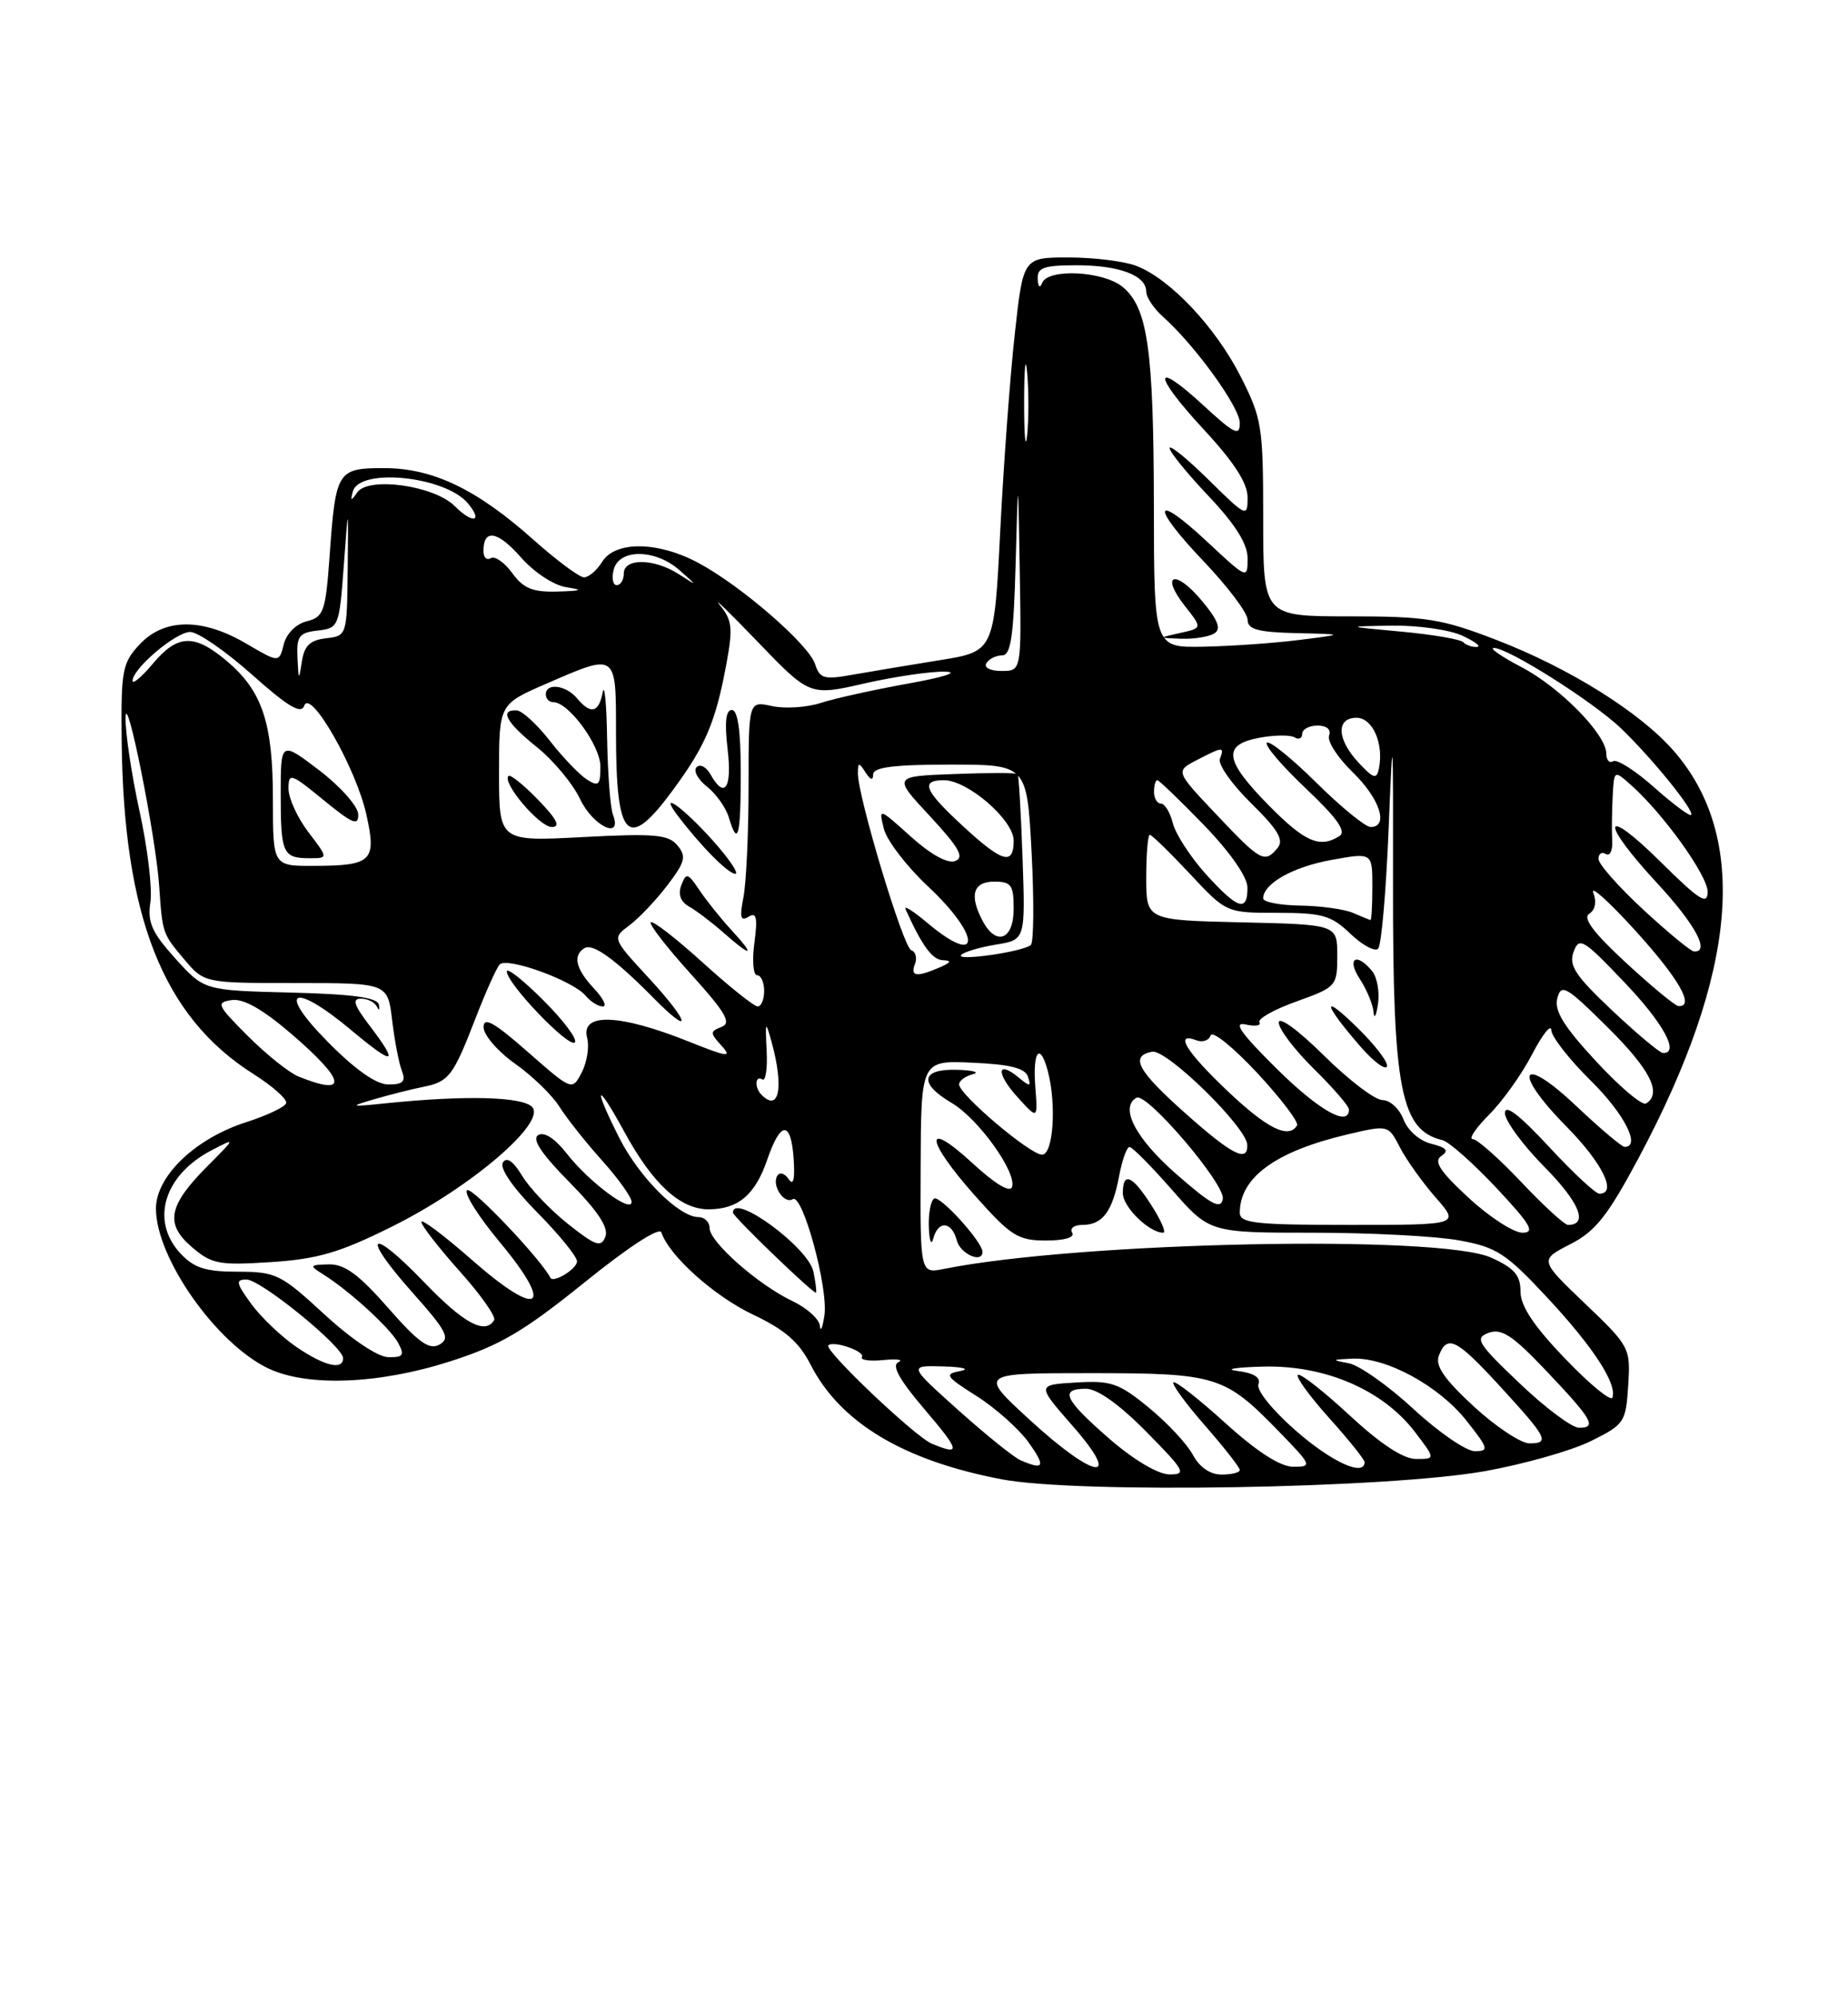 <?xml version="1.0" encoding="UTF-8" standalone="no"?>
<!DOCTYPE svg PUBLIC "-//W3C//DTD SVG 1.1//EN" "http://www.w3.org/Graphics/SVG/1.1/DTD/svg11.dtd" >
<svg xmlns="http://www.w3.org/2000/svg" xmlns:xlink="http://www.w3.org/1999/xlink" version="1.1" viewBox="0 0 237 256">
 <g >
 <path fill="currentColor"
d=" M 190.50 188.55 C 195.45 187.66 201.53 185.94 204.00 184.72 C 208.33 182.58 208.51 182.31 208.81 177.59 C 209.12 172.76 209.02 172.57 203.28 167.09 C 197.43 161.50 197.43 161.50 201.37 159.48 C 204.62 157.82 206.17 155.86 210.17 148.38 C 222.85 124.63 224.33 107.30 214.63 96.22 C 210.31 91.28 201.27 85.63 191.93 82.03 C 184.88 79.31 182.92 79.00 173.03 79.00 C 162.00 79.00 162.00 79.00 162.00 66.47 C 162.00 54.61 161.84 53.64 159.09 48.22 C 155.86 41.88 150.00 35.68 145.68 34.06 C 144.14 33.48 140.25 33.00 137.05 33.00 C 131.22 33.00 131.22 33.00 130.15 42.75 C 129.55 48.11 128.71 59.47 128.28 68.00 C 127.50 83.50 127.50 83.50 120.50 84.62 C 116.65 85.24 111.63 86.08 109.35 86.48 C 105.69 87.14 105.13 86.98 104.54 85.14 C 103.74 82.61 94.99 75.03 89.51 72.12 C 84.35 69.37 78.91 69.32 77.23 72.00 C 76.55 73.10 75.50 74.00 74.90 74.00 C 74.31 74.00 71.39 71.83 68.41 69.18 C 61.15 62.70 55.50 60.00 49.25 60.00 C 43.25 60.00 43.05 60.32 42.27 71.27 C 41.76 78.39 41.51 79.08 39.35 79.63 C 37.97 79.97 36.73 81.21 36.39 82.59 C 35.79 84.96 35.79 84.96 31.56 82.48 C 25.94 79.19 21.08 79.22 17.92 82.58 C 15.69 84.96 15.51 85.90 15.60 94.83 C 15.83 117.50 20.90 130.33 32.52 137.67 C 34.98 139.23 36.86 140.90 36.70 141.40 C 36.54 141.89 34.23 142.98 31.58 143.83 C 25.06 145.91 20.00 150.75 20.00 154.91 C 20.00 161.23 27.74 172.22 34.42 175.40 C 39.43 177.77 48.58 177.42 57.70 174.50 C 64.14 172.44 67.15 170.67 74.96 164.37 C 80.61 159.81 84.58 157.23 84.82 157.96 C 85.82 160.97 91.59 166.13 96.56 168.49 C 100.64 170.42 102.47 172.00 103.95 174.90 C 107.74 182.33 115.85 187.20 128.43 189.60 C 138.16 191.47 178.04 190.79 190.50 188.55 Z  M 142.25 184.39 C 136.48 179.36 135.84 178.00 139.28 178.00 C 140.73 178.00 143.57 180.02 147.00 183.50 C 151.97 188.53 152.22 189.00 149.97 188.98 C 148.50 188.96 145.38 187.11 142.25 184.39 Z  M 152.98 186.47 C 152.24 185.08 149.69 182.35 147.33 180.42 C 143.49 177.27 142.50 176.93 137.99 177.20 C 132.95 177.50 132.95 177.50 137.55 182.75 C 144.08 190.20 140.42 189.67 132.02 181.95 C 125.54 176.00 125.54 176.00 139.82 176.00 C 156.01 176.00 157.05 176.32 163.96 183.42 C 168.24 187.82 168.32 188.00 165.88 188.00 C 164.20 188.00 161.24 186.10 157.13 182.38 C 153.71 179.28 150.72 176.95 150.49 177.18 C 150.25 177.41 152.07 179.90 154.53 182.71 C 156.99 185.52 159.00 188.09 159.00 188.41 C 159.00 188.74 157.95 189.00 156.67 189.00 C 155.20 189.00 153.84 188.07 152.98 186.47 Z  M 130.91 187.18 C 130.04 186.81 126.44 183.91 122.91 180.75 C 116.50 175.01 116.50 175.01 121.00 175.14 C 123.47 175.21 124.46 175.47 123.18 175.72 C 121.06 176.12 121.24 176.40 125.28 178.96 C 127.71 180.50 130.69 183.17 131.92 184.88 C 134.13 187.99 133.92 188.47 130.91 187.18 Z  M 166.18 183.37 C 163.20 180.77 161.10 178.17 161.39 177.43 C 161.72 176.56 160.82 175.99 158.70 175.72 C 156.94 175.50 158.45 175.25 162.05 175.16 C 169.97 174.97 177.36 178.16 181.47 183.55 C 184.10 187.00 184.10 187.00 181.61 187.00 C 179.96 187.00 177.04 185.08 173.03 181.36 C 169.68 178.26 166.72 175.95 166.44 176.22 C 166.17 176.50 167.98 178.99 170.47 181.76 C 172.96 184.53 175.00 187.07 175.00 187.40 C 175.00 189.32 170.76 187.39 166.18 183.37 Z  M 119.50 185.04 C 117.35 184.15 105.64 173.03 106.23 172.44 C 106.88 171.79 110.99 173.21 110.54 173.93 C 110.30 174.32 111.54 174.50 113.30 174.32 C 115.06 174.15 115.92 174.27 115.21 174.60 C 114.32 175.01 115.34 176.85 118.54 180.60 C 123.14 185.99 123.28 186.61 119.50 185.04 Z  M 181.28 180.60 C 178.07 177.63 174.33 174.99 172.97 174.73 C 170.71 174.31 170.75 174.26 173.43 174.14 C 177.76 173.94 184.52 177.61 188.06 182.08 C 190.90 185.66 190.99 186.00 189.14 186.00 C 188.03 186.00 184.49 183.57 181.28 180.60 Z  M 188.99 180.25 C 185.20 176.75 184.03 175.04 184.53 173.75 C 185.60 171.01 186.78 171.60 192.32 177.63 C 198.44 184.29 198.81 185.00 196.15 185.00 C 195.05 185.00 191.82 182.86 188.99 180.25 Z  M 194.87 177.29 C 189.46 172.14 189.08 171.51 190.92 170.83 C 192.56 170.23 193.99 171.16 198.23 175.63 C 204.23 181.95 204.84 183.00 202.51 183.00 C 201.60 183.00 198.16 180.43 194.87 177.29 Z  M 200.73 174.15 C 196.70 169.96 195.00 167.40 195.00 165.54 C 195.00 163.46 194.21 162.54 191.25 161.20 C 184.66 158.21 138.44 159.16 121.06 162.64 C 118.01 163.25 118.01 163.25 118.07 149.58 C 118.12 135.91 118.12 135.91 124.73 136.21 C 129.53 136.42 131.48 136.91 131.83 138.00 C 132.26 139.29 132.09 139.31 130.64 138.11 C 127.82 135.78 127.72 137.58 130.50 140.63 C 133.10 143.50 133.10 143.50 132.77 139.25 C 132.43 134.71 133.37 133.53 134.37 137.25 C 135.52 141.55 135.08 148.00 133.64 148.00 C 132.11 148.00 123.00 140.29 123.00 138.99 C 123.00 138.53 123.79 137.94 124.75 137.69 C 125.71 137.44 124.81 137.18 122.75 137.12 C 118.11 136.97 117.79 138.86 122.04 141.36 C 125.48 143.39 130.41 150.26 129.79 152.14 C 129.53 152.91 127.58 151.73 124.69 149.06 C 118.39 143.27 118.66 146.09 125.08 153.30 C 129.65 158.43 130.56 159.00 134.14 159.00 C 136.54 159.00 137.87 158.60 137.50 158.00 C 137.16 157.45 137.75 157.00 138.82 157.00 C 141.39 157.00 142.67 155.29 143.52 150.75 C 143.91 148.69 144.51 147.01 144.86 147.01 C 145.21 147.02 147.67 149.49 150.31 152.51 C 155.13 158.00 155.13 158.00 168.43 158.00 C 175.74 158.00 184.15 158.44 187.11 158.98 C 191.93 159.85 193.12 160.62 198.35 166.23 C 204.29 172.59 207.39 177.33 206.79 179.13 C 206.61 179.67 203.88 177.44 200.73 174.15 Z  M 126.00 160.45 C 126.00 159.18 120.54 153.17 119.80 153.62 C 119.36 153.90 119.05 155.55 119.12 157.31 C 119.18 159.06 119.44 159.71 119.69 158.75 C 120.31 156.39 122.07 156.53 122.71 159.00 C 123.16 160.73 126.00 161.98 126.00 160.45 Z  M 147.70 154.54 C 145.21 150.63 144.00 150.10 144.00 152.94 C 144.00 154.70 147.37 158.00 149.18 158.00 C 149.58 158.00 148.92 156.44 147.70 154.54 Z  M 37.98 172.62 C 36.07 171.31 33.47 168.83 32.22 167.12 C 30.27 164.45 30.18 164.00 31.61 164.00 C 33.44 164.00 44.00 172.59 44.00 174.08 C 44.00 175.67 41.59 175.09 37.98 172.62 Z  M 41.59 168.45 C 36.02 163.32 35.38 163.00 30.51 163.00 C 26.41 163.00 24.90 162.53 23.17 160.69 C 19.23 156.49 21.01 150.60 27.18 147.41 C 30.24 145.82 30.24 145.82 26.71 149.36 C 21.59 154.48 21.11 156.83 24.57 159.81 C 27.14 162.02 28.04 162.20 34.72 161.77 C 40.74 161.38 43.55 160.56 50.28 157.21 C 60.35 152.22 70.14 143.85 68.24 141.88 C 66.95 140.55 59.67 140.37 49.50 141.41 C 44.84 141.89 44.73 141.85 48.00 140.89 C 49.92 140.33 52.72 139.62 54.22 139.32 C 57.58 138.65 58.10 137.97 60.99 130.50 C 62.27 127.20 63.65 124.11 64.07 123.63 C 64.98 122.60 73.49 125.68 75.11 127.63 C 75.73 128.38 76.72 129.00 77.30 129.00 C 77.88 129.00 77.37 127.96 76.17 126.69 C 73.84 124.20 73.43 122.47 74.95 121.53 C 76.03 120.87 78.86 122.91 83.77 127.87 C 88.93 133.10 88.47 131.05 83.20 125.35 C 78.50 120.26 78.50 120.26 80.71 118.61 C 81.93 117.70 84.12 115.39 85.58 113.48 C 87.87 110.48 88.05 109.77 86.88 108.36 C 85.72 106.96 83.96 106.81 74.76 107.29 C 64.00 107.86 64.00 107.86 64.00 99.06 C 64.00 90.26 64.00 90.26 70.07 87.63 C 79.14 83.69 79.00 83.59 79.00 93.92 C 79.00 107.73 80.49 109.19 86.37 101.17 C 90.49 95.56 91.78 92.52 93.15 85.14 C 94.01 80.50 93.90 79.48 92.32 77.56 C 91.32 76.33 93.50 78.45 97.17 82.26 C 103.85 89.20 103.85 89.20 110.87 87.60 C 114.73 86.72 119.38 86.04 121.20 86.09 C 123.08 86.14 121.07 86.79 116.50 87.61 C 112.10 88.40 107.04 89.52 105.25 90.10 C 103.46 90.68 100.64 90.86 99.00 90.50 C 96.00 89.84 96.00 89.84 96.00 100.80 C 96.00 106.82 95.70 113.23 95.34 115.03 C 94.83 117.59 94.98 118.13 96.00 117.50 C 97.02 116.87 97.18 117.59 96.75 120.85 C 96.44 123.13 96.60 125.00 97.10 125.00 C 97.59 125.00 98.00 125.90 98.00 127.00 C 98.00 128.10 97.63 129.00 97.17 129.00 C 96.71 129.00 93.54 126.47 90.13 123.38 C 86.71 120.28 83.71 117.96 83.46 118.21 C 83.21 118.46 85.52 121.44 88.59 124.83 C 93.07 129.79 93.85 131.12 92.54 131.62 C 91.04 132.20 91.04 132.39 92.54 134.04 C 93.93 135.58 93.33 135.50 88.33 133.50 C 79.42 129.94 74.44 129.76 75.30 133.04 C 75.60 134.17 75.28 136.15 74.61 137.45 C 73.38 139.82 73.38 139.82 67.69 134.83 C 63.35 131.02 62.01 130.27 62.02 131.67 C 62.03 132.68 63.85 134.78 66.06 136.34 C 68.27 137.90 70.82 140.38 71.74 141.84 C 72.65 143.30 75.11 146.40 77.20 148.73 C 79.29 151.05 81.00 153.45 81.00 154.05 C 81.00 155.58 75.56 151.53 72.66 147.83 C 71.16 145.91 69.78 145.02 69.02 145.49 C 68.18 146.00 69.44 147.89 73.04 151.54 C 76.68 155.23 78.08 157.35 77.64 158.50 C 77.09 159.93 76.42 159.71 72.87 156.90 C 70.60 155.10 67.95 152.33 66.98 150.73 C 65.81 148.81 64.98 148.23 64.49 149.01 C 64.05 149.73 65.79 152.25 68.88 155.38 C 71.70 158.23 74.00 161.06 74.00 161.67 C 74.00 162.64 70.95 164.51 70.58 163.77 C 69.37 161.39 60.59 152.14 59.92 152.55 C 59.43 152.86 61.29 155.84 64.08 159.19 C 71.21 167.76 69.20 169.10 60.56 161.52 C 56.95 158.35 54.02 156.15 54.04 156.63 C 54.07 157.11 56.29 159.96 58.97 162.96 C 61.66 165.96 63.64 168.77 63.37 169.21 C 62.20 171.10 59.47 169.62 54.40 164.35 C 47.39 157.06 46.17 158.12 52.89 165.66 C 57.28 170.59 57.78 171.54 56.36 172.34 C 55.06 173.07 53.67 172.08 49.77 167.63 C 46.02 163.35 44.19 162.01 42.17 162.06 C 39.70 162.11 39.64 162.21 41.40 163.31 C 44.80 165.43 50.05 170.23 51.07 172.14 C 51.91 173.71 51.71 173.99 49.79 173.95 C 48.45 173.93 45.05 171.64 41.59 168.45 Z  M 69.70 128.23 C 67.12 125.64 65.00 123.97 65.00 124.51 C 65.00 126.07 72.96 134.37 73.72 133.61 C 74.10 133.24 72.29 130.81 69.70 128.23 Z  M 93.84 119.25 C 92.45 117.74 90.58 115.41 89.69 114.08 C 88.22 111.88 88.00 111.82 87.38 113.45 C 86.93 114.62 87.27 115.57 88.35 116.18 C 89.26 116.69 91.25 118.19 92.76 119.52 C 96.43 122.76 96.95 122.63 93.84 119.25 Z  M 91.43 107.75 C 87.53 103.40 84.34 101.15 86.95 104.59 C 89.88 108.45 93.40 112.00 94.30 112.00 C 94.81 112.00 93.52 110.09 91.43 107.75 Z  M 95.00 99.00 C 95.00 93.68 94.62 91.00 93.86 91.00 C 93.08 91.00 92.91 92.58 93.31 96.00 C 93.91 101.03 92.93 102.49 91.12 99.26 C 90.59 98.30 89.79 97.88 89.34 98.33 C 88.89 98.77 89.49 99.89 90.66 100.82 C 91.83 101.74 93.09 103.51 93.46 104.75 C 94.63 108.64 95.00 107.25 95.00 99.00 Z  M 69.01 102.51 C 67.16 100.60 65.44 99.22 65.21 99.46 C 64.35 100.31 69.18 106.00 70.76 106.00 C 71.93 106.00 71.44 105.02 69.01 102.51 Z  M 78.61 104.42 C 78.27 103.55 77.94 99.16 77.86 94.67 C 77.79 90.18 77.53 87.51 77.29 88.75 C 76.79 91.37 75.75 91.61 74.00 89.50 C 72.59 87.81 70.00 87.48 70.00 89.00 C 70.00 89.55 70.43 90.00 70.96 90.00 C 72.93 90.00 77.00 95.55 77.00 98.25 C 77.00 100.65 76.77 100.87 75.25 99.90 C 74.29 99.28 72.15 97.05 70.50 94.93 C 68.85 92.82 66.94 91.07 66.25 91.05 C 64.02 90.96 64.92 92.60 68.85 95.76 C 70.97 97.46 73.47 100.46 74.40 102.43 C 76.05 105.91 79.87 107.72 78.61 104.42 Z  M 105.15 169.94 C 105.07 169.07 103.48 167.64 101.62 166.76 C 97.21 164.66 91.00 159.18 91.00 157.40 C 91.00 156.63 90.36 156.00 89.58 156.00 C 87.09 156.00 81.99 150.91 79.45 145.90 C 75.99 139.08 76.43 138.39 80.03 145.00 C 83.69 151.74 87.23 155.00 90.86 155.00 C 94.65 155.00 96.84 153.16 98.38 148.68 C 100.10 143.65 101.44 143.58 101.78 148.50 C 101.96 151.14 101.75 152.04 101.15 151.14 C 100.66 150.40 100.00 150.19 99.69 150.69 C 98.93 151.92 100.56 154.39 101.67 153.70 C 102.93 152.92 106.25 165.10 105.73 168.60 C 105.49 170.19 105.23 170.80 105.15 169.94 Z  M 104.32 163.00 C 103.70 159.90 94.00 152.79 94.00 155.43 C 94.00 155.93 104.40 165.94 104.65 165.68 C 104.75 165.58 104.60 164.38 104.32 163.00 Z  M 188.35 153.53 C 184.65 150.12 183.82 148.84 184.85 148.16 C 185.85 147.49 185.53 147.10 183.56 146.60 C 182.05 146.23 180.53 144.89 179.99 143.47 C 179.47 142.11 178.26 141.00 177.30 141.00 C 176.34 141.00 172.96 138.43 169.78 135.28 C 166.48 132.02 164.00 130.21 164.00 131.07 C 164.00 131.90 166.03 134.57 168.50 137.00 C 170.97 139.43 173.00 141.77 173.00 142.21 C 173.00 144.52 169.11 142.31 163.65 136.90 C 159.11 132.40 158.09 130.94 159.75 131.31 C 160.99 131.59 161.78 131.46 161.52 131.03 C 161.25 130.59 163.39 129.39 166.27 128.36 C 171.39 126.52 171.50 126.39 171.50 122.49 C 171.50 118.50 171.50 118.50 159.25 118.22 C 147.00 117.94 147.00 117.94 147.00 112.47 C 147.00 109.46 147.21 107.00 147.46 107.00 C 147.71 107.00 150.02 109.25 152.60 112.00 C 157.27 117.00 157.27 117.00 163.83 117.00 C 169.58 117.00 170.74 117.33 173.18 119.68 C 174.72 121.15 176.32 122.01 176.74 121.60 C 177.16 121.18 177.76 114.24 178.09 106.17 C 178.63 92.74 178.68 93.36 178.65 113.50 C 178.62 139.69 179.63 144.86 185.00 146.14 C 185.82 146.34 188.93 149.09 191.90 152.25 C 196.31 156.96 196.92 158.00 195.24 158.00 C 194.12 158.00 191.01 155.99 188.35 153.53 Z  M 174.00 131.64 C 169.39 127.14 169.69 128.64 174.50 134.17 C 176.15 136.06 177.67 137.20 177.87 136.69 C 178.08 136.19 176.33 133.91 174.00 131.64 Z  M 175.95 124.44 C 173.94 122.01 172.67 122.84 174.38 125.46 C 175.27 126.82 176.07 128.73 176.15 129.71 C 176.23 130.70 176.49 130.24 176.72 128.69 C 176.95 127.14 176.61 125.23 175.95 124.44 Z  M 159.00 155.43 C 159.00 150.92 163.60 147.57 172.77 145.41 C 178.04 144.17 178.04 144.17 179.54 147.07 C 180.36 148.67 182.43 151.55 184.12 153.49 C 187.21 157.00 187.21 157.00 173.10 157.00 C 160.97 157.00 159.00 156.78 159.00 155.43 Z  M 195.09 151.50 C 192.23 148.47 189.43 146.00 188.87 146.00 C 188.31 146.00 189.25 144.60 190.96 142.88 C 192.68 141.17 195.17 137.68 196.49 135.13 C 197.82 132.58 198.93 131.19 198.95 132.04 C 198.98 132.88 201.25 135.79 204.00 138.50 C 208.31 142.74 210.48 147.00 208.35 147.00 C 207.99 147.00 205.21 144.65 202.17 141.78 C 194.98 134.97 193.85 137.26 200.88 144.38 C 205.51 149.07 207.44 153.00 205.11 153.00 C 204.62 153.00 201.69 150.27 198.61 146.94 C 194.84 142.88 193.00 141.47 193.00 142.66 C 193.00 143.64 195.30 146.77 198.12 149.62 C 202.58 154.14 203.73 157.00 201.09 157.00 C 200.65 157.00 197.95 154.53 195.09 151.50 Z  M 150.83 150.46 C 145.63 145.91 143.56 141.93 145.75 140.70 C 147.06 139.96 157.18 151.83 156.82 153.68 C 156.56 155.07 155.35 154.42 150.83 150.46 Z  M 152.08 142.75 C 145.87 137.23 144.86 135.37 147.75 134.80 C 149.61 134.44 159.90 144.50 159.96 146.75 C 160.03 149.05 158.02 148.03 152.08 142.75 Z  M 157.44 139.85 C 152.14 134.84 150.53 132.22 153.44 133.34 C 154.22 133.64 155.05 133.36 155.26 132.71 C 155.48 132.06 158.16 134.23 161.23 137.52 C 164.29 140.81 166.59 143.84 166.34 144.25 C 165.26 146.02 162.53 144.67 157.44 139.85 Z  M 204.69 136.03 C 200.53 131.54 199.31 129.55 199.72 127.95 C 200.22 126.04 200.85 126.40 206.14 131.64 C 211.64 137.08 213.19 140.14 211.10 141.44 C 210.61 141.74 207.72 139.31 204.69 136.03 Z  M 97.67 140.33 C 96.74 139.41 96.83 137.77 97.77 138.36 C 98.19 138.62 98.44 136.96 98.32 134.67 C 98.13 130.87 98.18 130.77 98.94 133.50 C 100.55 139.34 99.94 142.61 97.67 140.33 Z  M 38.30 137.99 C 37.09 137.50 34.17 135.17 31.80 132.80 C 27.81 128.81 27.66 128.48 29.74 128.18 C 31.26 127.97 33.75 129.40 37.49 132.62 C 44.37 138.57 44.68 140.55 38.30 137.99 Z  M 42.00 133.50 C 35.37 126.79 37.58 125.79 45.11 132.09 C 50.60 136.68 51.24 136.50 47.38 131.43 C 45.39 128.82 45.13 128.00 46.30 128.00 C 47.14 128.00 48.06 128.46 48.34 129.03 C 48.62 129.59 48.73 129.48 48.59 128.78 C 48.41 127.85 45.25 127.42 37.26 127.22 C 26.18 126.94 26.18 126.94 22.49 122.86 C 19.47 119.51 18.89 118.21 19.29 115.64 C 19.55 113.91 18.93 108.67 17.90 104.00 C 16.88 99.33 16.07 93.92 16.10 92.00 C 16.17 88.14 19.97 107.11 20.41 113.50 C 20.83 119.64 20.83 119.65 23.59 122.92 C 26.18 126.00 26.18 126.00 37.95 126.00 C 49.72 126.00 49.72 126.00 50.29 130.75 C 50.60 133.36 51.16 136.29 51.54 137.25 C 52.07 138.62 51.69 139.00 49.82 139.00 C 48.25 139.00 45.57 137.12 42.00 133.50 Z  M 206.76 129.52 C 202.03 125.06 201.16 123.74 201.81 122.00 C 202.52 120.05 203.04 120.36 208.29 125.87 C 213.34 131.15 215.47 135.07 213.25 134.96 C 212.84 134.94 209.92 132.49 206.76 129.52 Z  M 208.53 123.40 C 204.36 119.55 202.94 117.66 203.81 117.12 C 204.58 116.64 204.78 115.60 204.34 114.43 C 203.93 113.38 206.39 115.60 209.80 119.36 C 215.35 125.48 217.39 129.08 215.25 128.95 C 214.84 128.93 211.81 126.43 208.53 123.40 Z  M 117.34 123.56 C 117.64 122.78 117.43 121.98 116.86 121.79 C 115.84 121.45 109.99 102.04 110.02 99.08 C 110.03 97.69 110.15 97.68 111.00 99.00 C 111.65 100.00 111.97 100.08 111.98 99.25 C 112.00 98.34 114.64 98.00 121.85 98.00 C 131.70 98.00 131.70 98.00 132.30 109.25 C 132.62 115.44 132.58 120.78 132.20 121.12 C 131.22 122.00 122.42 123.25 123.28 122.39 C 123.66 122.00 125.67 121.41 127.74 121.07 C 131.50 120.46 131.50 120.46 131.14 109.98 C 130.94 104.22 130.65 99.37 130.51 99.21 C 130.36 99.04 126.70 99.04 122.37 99.21 C 114.50 99.50 114.50 99.50 119.28 104.63 C 123.00 108.64 123.71 109.90 122.50 110.36 C 121.55 110.73 119.38 109.54 116.81 107.23 C 112.70 103.53 112.68 103.52 113.35 106.22 C 113.72 107.72 116.27 111.04 119.01 113.61 C 125.91 120.06 125.83 124.10 118.92 118.28 C 117.14 116.78 115.88 115.99 116.13 116.53 C 118.25 121.22 119.55 123.01 120.91 123.07 C 122.09 123.12 121.98 123.36 120.50 124.00 C 117.53 125.28 116.72 125.16 117.34 123.56 Z  M 210.75 116.60 C 207.59 113.68 205.00 110.75 205.00 110.09 C 205.00 109.42 205.42 109.14 205.94 109.46 C 206.46 109.78 206.83 109.02 206.76 107.77 C 206.69 106.52 206.72 103.97 206.82 102.10 C 207.00 98.69 207.00 98.69 209.15 100.60 C 213.32 104.30 219.00 112.21 219.00 114.31 C 219.00 116.06 217.93 115.38 213.00 110.50 C 205.48 103.06 205.08 105.16 212.50 113.17 C 217.42 118.48 219.36 122.08 217.25 121.95 C 216.84 121.93 213.91 119.52 210.75 116.60 Z  M 126.04 118.07 C 124.27 114.77 124.79 113.00 127.50 113.00 C 129.69 113.00 130.00 113.43 130.00 116.50 C 130.00 120.44 127.78 121.32 126.04 118.07 Z  M 173.50 117.00 C 172.40 116.53 169.36 116.11 166.75 116.07 C 164.14 116.03 162.00 115.62 162.00 115.15 C 162.00 113.26 165.81 111.11 170.75 110.22 C 176.00 109.27 176.00 109.27 176.00 113.64 C 176.00 116.04 175.89 117.97 175.75 117.93 C 175.61 117.89 174.60 117.47 173.50 117.00 Z  M 154.64 112.03 C 152.67 109.84 150.77 106.91 150.42 105.53 C 150.07 104.14 149.38 103.00 148.89 103.00 C 148.40 103.00 148.00 102.33 148.00 101.50 C 148.00 100.67 148.19 100.00 148.42 100.00 C 148.64 100.00 151.33 102.59 154.40 105.75 C 157.75 109.22 159.97 112.39 159.98 113.75 C 160.01 116.97 158.73 116.55 154.64 112.03 Z  M 35.00 102.47 C 35.00 92.63 33.64 88.56 29.06 84.70 C 24.91 81.21 22.77 81.29 19.59 85.08 C 18.17 86.77 17.00 87.75 17.00 87.26 C 17.00 85.70 22.55 81.00 24.39 81.00 C 25.38 81.00 28.95 83.47 32.33 86.48 C 36.95 90.59 38.62 91.59 39.02 90.45 C 39.81 88.20 45.68 98.49 46.99 104.42 C 48.31 110.37 47.71 110.96 40.25 110.98 C 35.00 111.00 35.00 111.00 35.00 102.47 Z  M 39.55 106.66 C 38.15 104.82 37.00 102.31 37.00 101.09 C 37.00 99.01 37.29 99.10 41.50 102.55 C 45.21 105.59 45.99 105.91 45.94 104.37 C 45.91 103.34 43.66 100.81 40.94 98.73 C 36.00 94.97 36.00 94.97 36.00 101.82 C 36.00 109.40 36.27 110.00 39.72 110.00 C 42.10 110.00 42.10 110.00 39.55 106.66 Z  M 123.48 105.87 C 118.53 101.31 117.99 100.00 121.05 100.00 C 124.11 100.00 130.00 105.10 130.00 107.75 C 130.00 110.97 128.56 110.56 123.48 105.87 Z  M 156.02 104.42 C 150.74 98.85 150.74 98.85 153.49 97.42 C 156.84 95.68 157.06 95.67 156.45 97.27 C 156.18 97.97 157.98 100.53 160.45 102.95 C 163.90 106.34 164.69 107.67 163.85 108.68 C 162.18 110.69 161.69 110.42 156.02 104.42 Z  M 162.71 103.22 C 157.00 97.42 156.73 95.46 161.52 94.56 C 163.45 94.20 165.48 94.18 166.02 94.51 C 166.56 94.84 167.00 94.64 167.00 94.06 C 167.00 93.48 167.89 93.00 168.97 93.00 C 170.16 93.00 170.74 93.51 170.45 94.28 C 170.18 94.99 171.54 97.10 173.48 98.98 C 176.96 102.35 178.15 106.00 175.78 106.00 C 175.11 106.00 171.97 103.44 168.81 100.31 C 165.64 97.18 162.79 94.88 162.47 95.20 C 162.15 95.52 164.40 98.16 167.47 101.06 C 171.49 104.86 172.70 106.57 171.78 107.16 C 169.26 108.76 167.35 107.93 162.71 103.22 Z  M 212.13 100.91 C 209.73 98.77 207.37 97.27 206.88 97.57 C 206.40 97.87 206.00 97.43 206.00 96.59 C 206.00 94.13 200.05 88.07 195.09 85.49 C 192.57 84.17 190.98 83.07 191.56 83.05 C 193.29 82.97 204.23 89.88 207.84 93.31 C 211.87 97.17 217.38 103.96 216.87 104.45 C 216.67 104.64 214.54 103.05 212.13 100.91 Z  M 174.25 97.77 C 171.44 94.77 171.31 92.00 173.98 92.00 C 176.03 92.00 177.49 95.31 176.84 98.51 C 176.55 99.92 176.16 99.81 174.25 97.77 Z  M 38.15 84.32 C 38.02 81.54 38.35 81.09 40.75 80.82 C 43.44 80.51 43.51 80.32 44.09 72.50 C 44.68 64.50 44.68 64.50 44.59 73.00 C 44.50 81.46 44.49 81.50 41.81 81.81 C 39.76 82.05 39.02 82.76 38.71 84.81 C 38.33 87.29 38.29 87.25 38.15 84.32 Z  M 126.50 85.00 C 126.84 84.45 127.75 84.00 128.53 84.00 C 129.64 84.00 130.00 81.54 130.25 72.25 C 130.57 60.50 130.57 60.50 130.78 73.25 C 131.00 86.00 131.00 86.00 128.44 86.00 C 126.99 86.00 126.15 85.57 126.50 85.00 Z  M 147.98 64.75 C 147.95 44.69 147.18 39.38 143.94 36.75 C 141.44 34.73 134.41 34.39 133.66 36.25 C 133.36 37.00 133.13 36.80 133.08 35.75 C 133.01 34.30 133.88 34.00 138.07 34.00 C 143.55 34.00 147.00 35.30 147.00 37.38 C 147.00 38.10 147.97 39.55 149.15 40.60 C 153.24 44.24 159.00 52.19 159.00 54.22 C 159.00 55.95 158.31 55.62 154.42 52.04 C 147.80 45.93 147.76 47.90 154.36 55.03 C 158.27 59.24 160.00 61.93 160.00 63.77 C 160.00 66.34 159.84 66.27 155.00 61.50 C 152.25 58.79 150.00 56.96 150.00 57.44 C 150.00 57.92 152.25 60.69 155.00 63.59 C 158.46 67.25 160.00 69.71 160.00 71.58 C 160.00 74.24 159.93 74.21 154.93 69.54 C 147.89 62.95 147.46 64.70 154.34 71.92 C 157.45 75.18 160.00 78.56 160.00 79.43 C 160.00 80.67 161.29 81.03 166.25 81.15 C 172.50 81.29 172.50 81.29 166.50 82.04 C 163.20 82.45 157.69 82.83 154.25 82.89 C 148.00 83.00 148.00 83.00 147.98 64.75 Z  M 155.74 81.18 C 156.65 80.61 156.21 79.48 154.09 76.95 C 150.69 72.89 148.74 73.59 151.98 77.70 C 154.19 80.50 154.19 80.50 151.35 81.13 C 148.50 81.76 148.50 81.76 151.50 81.87 C 153.15 81.92 155.06 81.62 155.74 81.18 Z  M 187.65 82.31 C 187.27 81.93 183.71 81.33 179.73 80.96 C 172.50 80.29 172.50 80.29 178.50 80.19 C 181.80 80.14 185.85 80.71 187.50 81.46 C 189.15 82.22 190.01 82.87 189.42 82.92 C 188.82 82.96 188.02 82.69 187.65 82.31 Z  M 65.69 73.45 C 64.69 72.08 63.45 71.22 62.94 71.54 C 62.42 71.86 62.00 71.44 62.00 70.62 C 62.00 67.73 63.82 68.04 66.80 71.43 C 68.51 73.37 71.03 75.03 72.65 75.27 C 74.87 75.61 74.62 75.73 71.50 75.82 C 68.31 75.91 67.13 75.43 65.69 73.45 Z  M 78.71 73.00 C 79.41 70.31 84.04 70.35 87.14 73.08 C 89.50 75.16 89.50 75.16 87.03 73.58 C 83.87 71.56 80.00 71.52 80.00 73.50 C 80.00 74.33 79.59 75.00 79.09 75.00 C 78.60 75.00 78.42 74.10 78.71 73.00 Z  M 58.31 64.86 C 55.67 62.23 47.26 61.05 45.82 63.11 C 45.01 64.26 44.92 64.25 45.25 63.00 C 46.08 59.90 57.13 61.04 60.02 64.53 C 62.00 66.91 60.62 67.18 58.31 64.86 Z  M 131.34 51.50 C 131.35 47.10 131.52 45.42 131.73 47.78 C 131.94 50.13 131.94 53.73 131.73 55.78 C 131.51 57.82 131.34 55.90 131.34 51.50 Z "/>
</g>
</svg>